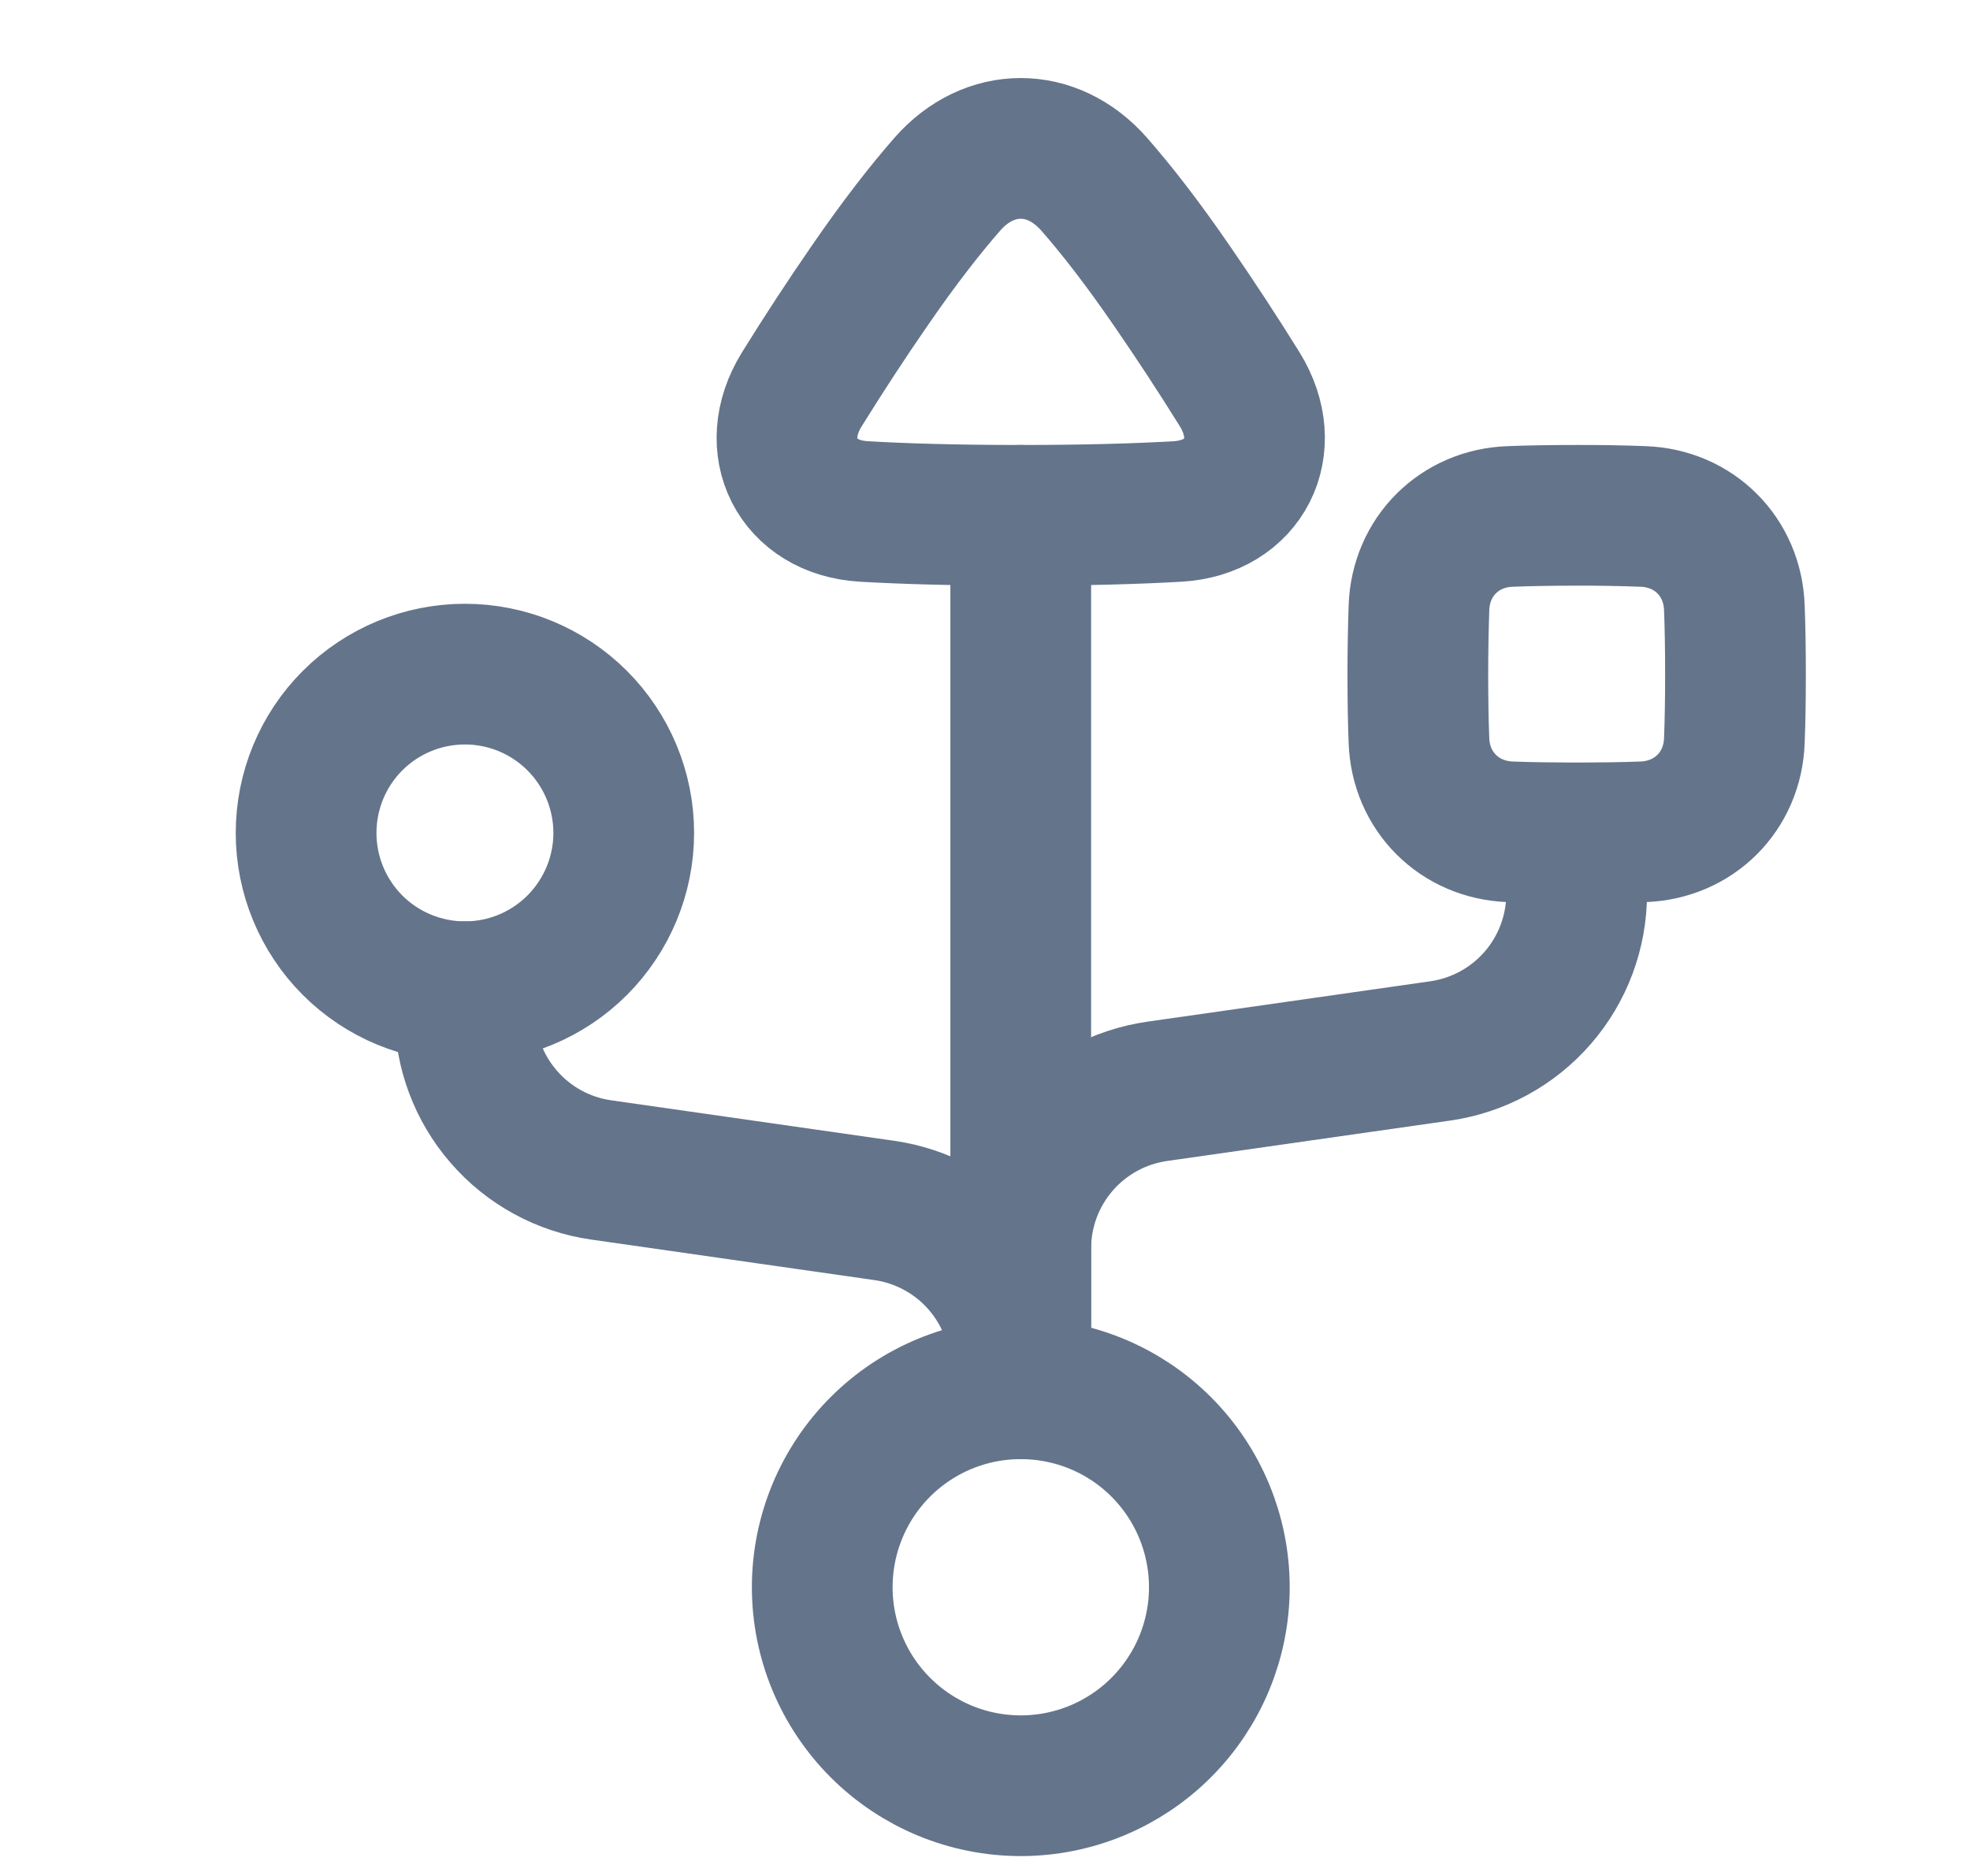 <svg width="21" height="20" viewBox="0 0 21 20" fill="none" xmlns="http://www.w3.org/2000/svg">
<path d="M16.807 8.88V9.527C16.807 9.935 16.66 10.329 16.393 10.637C16.126 10.945 15.757 11.146 15.354 11.204L12.335 11.635C11.931 11.693 11.562 11.894 11.295 12.202C11.028 12.51 10.881 12.904 10.881 13.311V14.806" stroke="#64748B" stroke-width="1.5" stroke-linecap="round" stroke-linejoin="round"/>
<path d="M4.956 10.573V10.797C4.956 11.205 5.103 11.599 5.37 11.906C5.636 12.214 6.006 12.416 6.409 12.473L9.428 12.905C9.831 12.963 10.2 13.164 10.467 13.472C10.734 13.78 10.881 14.174 10.881 14.581V14.806M9.21 5.453C8.497 5.412 8.171 4.761 8.546 4.153C8.777 3.781 9.016 3.414 9.265 3.054C9.593 2.576 9.871 2.224 10.099 1.963C10.545 1.455 11.216 1.455 11.663 1.963C11.891 2.223 12.169 2.576 12.497 3.054C12.745 3.414 12.985 3.78 13.216 4.152C13.591 4.761 13.265 5.412 12.552 5.453C12.133 5.477 11.587 5.494 10.881 5.494C10.176 5.494 9.629 5.477 9.21 5.453Z" stroke="#64748B" stroke-width="1.5" stroke-linecap="round" stroke-linejoin="round"/>
<path d="M10.881 14.806C11.443 14.806 11.981 15.028 12.378 15.425C12.775 15.822 12.998 16.36 12.998 16.922C12.998 17.483 12.775 18.021 12.378 18.418C11.981 18.815 11.443 19.038 10.881 19.038C10.32 19.038 9.782 18.815 9.385 18.418C8.988 18.021 8.765 17.483 8.765 16.922C8.765 16.36 8.988 15.822 9.385 15.425C9.782 15.028 10.32 14.806 10.881 14.806ZM10.881 14.806V5.494M6.649 8.88C6.649 9.329 6.47 9.759 6.153 10.077C5.835 10.395 5.405 10.573 4.956 10.573C4.507 10.573 4.076 10.395 3.758 10.077C3.441 9.759 3.263 9.329 3.263 8.88C3.263 8.431 3.441 8 3.758 7.683C4.076 7.365 4.507 7.187 4.956 7.187C5.405 7.187 5.835 7.365 6.153 7.683C6.47 8 6.649 8.431 6.649 8.88ZM18.488 6.478C18.469 5.936 18.058 5.525 17.516 5.506C17.28 5.497 17.043 5.493 16.807 5.494C16.534 5.494 16.298 5.498 16.098 5.506C15.556 5.525 15.145 5.936 15.126 6.478C15.118 6.714 15.114 6.95 15.114 7.187C15.114 7.46 15.118 7.696 15.126 7.896C15.145 8.437 15.556 8.848 16.098 8.868C16.298 8.876 16.534 8.879 16.807 8.88C17.08 8.879 17.316 8.876 17.516 8.868C18.058 8.848 18.469 8.438 18.488 7.896C18.496 7.696 18.5 7.46 18.5 7.187C18.5 6.914 18.496 6.678 18.488 6.478Z" stroke="#64748B" stroke-width="1.5" stroke-linecap="round" stroke-linejoin="round"/>
</svg>
